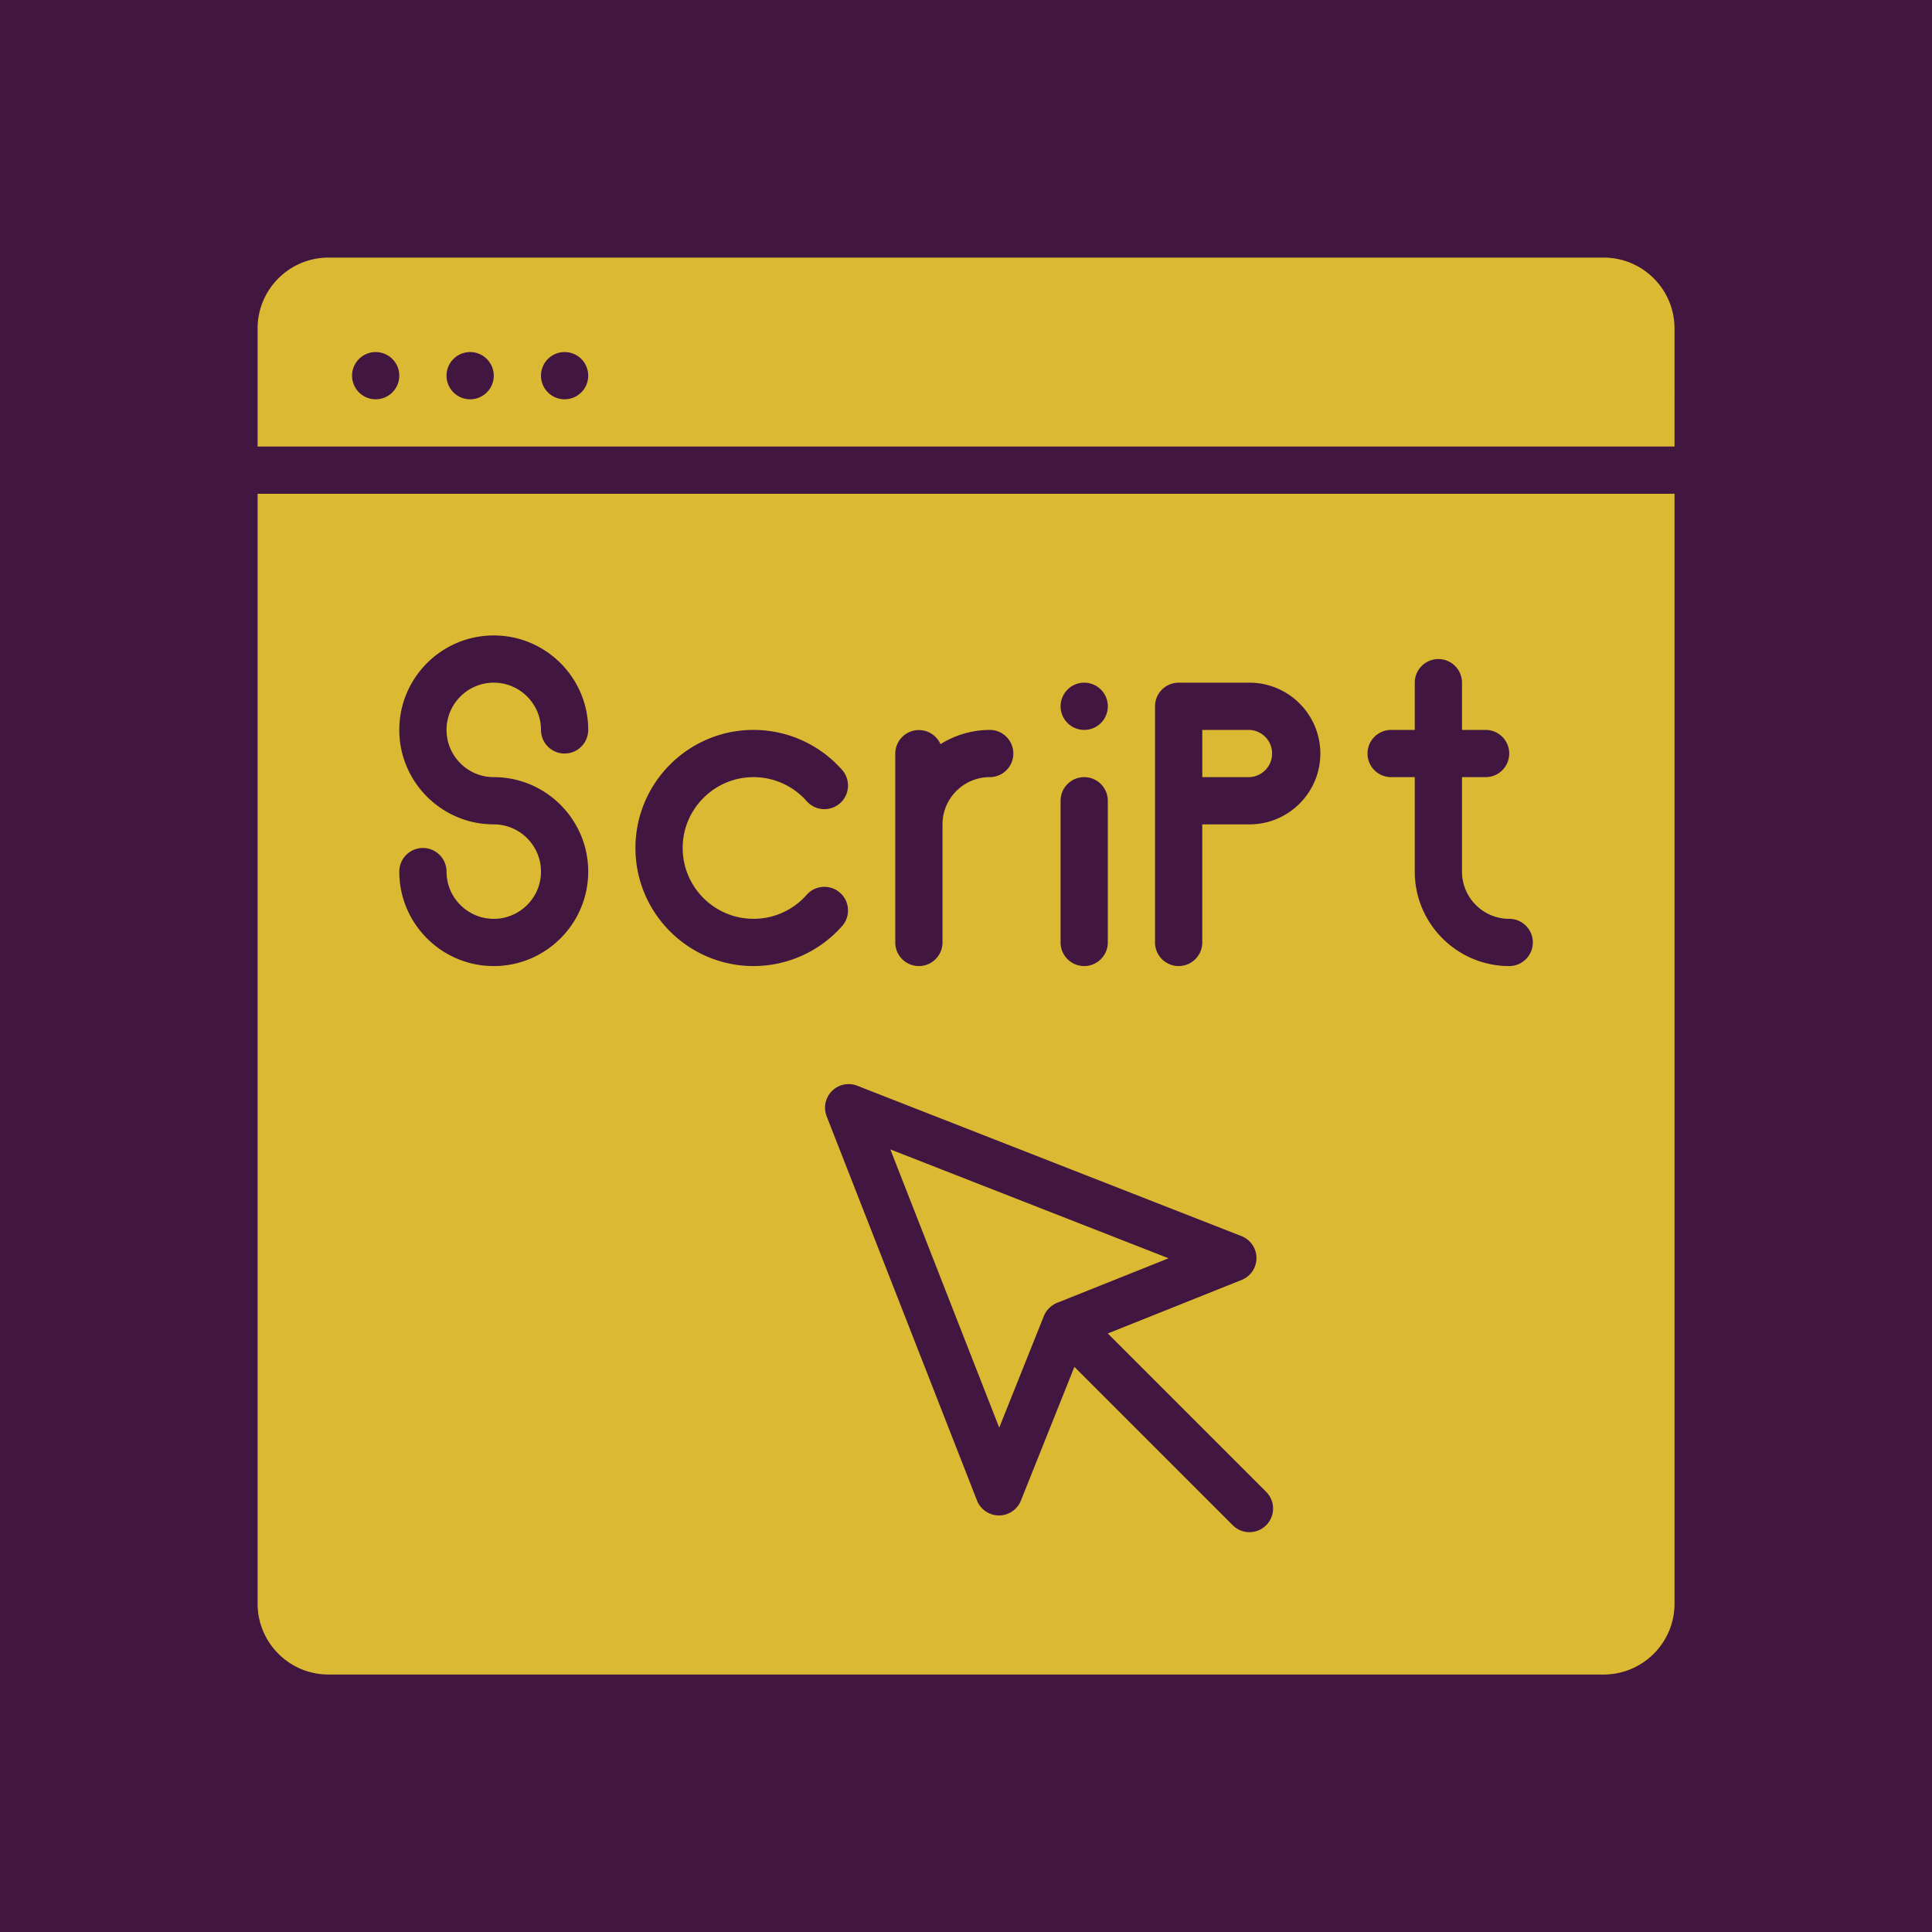 <svg data-v-fde0c5aa="" xmlns="http://www.w3.org/2000/svg" viewBox="0 0 300 300" class="icon"><!----><defs data-v-fde0c5aa=""><!----></defs><rect data-v-fde0c5aa="" fill="#411640" x="0" y="0" width="300px" height="300px" class="logo-background-square"></rect><!----><defs data-v-fde0c5aa=""><!----></defs><g data-v-fde0c5aa="" id="81a25035-1cf2-4db2-a8d4-2664b3472964" fill="#DCB933" stroke="none" transform="matrix(3.667,0,0,3.667,40,40)"><g><path d="M42.003 20h-2v2h2a1.001 1.001 0 0 0 0-2M5 4a1 1 0 1 1 0 2 1 1 0 0 1 0-2zm4 0a1 1 0 1 1 0 2 1 1 0 0 1 0-2zm4 0a1 1 0 1 1 0 2 1 1 0 0 1 0-2zm47 4V3c0-1.654-1.346-3-3-3H3C1.346 0 0 1.346 0 3v5h60z"></path><path d="M53 30c-2.206 0-4-1.794-4-4v-4h-1a1 1 0 1 1 0-2h1v-2a1 1 0 1 1 2 0v2h1a1 1 0 1 1 0 2h-1v4c0 1.103.897 2 2 2a1 1 0 1 1 0 2zm-10.997-6h-2.001v5a1 1 0 1 1-2 0V19a1 1 0 0 1 1-1h3.001a3.003 3.003 0 0 1 2.999 3c0 1.654-1.345 3-2.999 3zm.704 29.678a.997.997 0 0 1-1.414 0l-6.706-6.706-2.265 5.663a1 1 0 0 1-.928.629h-.004a1.002 1.002 0 0 1-.928-.636l-6.364-16.264a.999.999 0 0 1 1.296-1.296l16.263 6.365a.998.998 0 0 1 .008 1.86l-5.664 2.265 6.706 6.706a.999.999 0 0 1 0 1.414zM16 25c0-2.757 2.243-5 5-5a5 5 0 0 1 3.751 1.694 1 1 0 1 1-1.5 1.323A3.005 3.005 0 0 0 21 22c-1.654 0-3 1.346-3 3s1.346 3 3 3c.86 0 1.681-.37 2.251-1.017a1 1 0 1 1 1.499 1.325A5.007 5.007 0 0 1 21 30c-2.757 0-5-2.243-5-5zm-6-3c2.206 0 4 1.794 4 4s-1.794 4-4 4-4-1.794-4-4a1 1 0 1 1 2 0c0 1.103.897 2 2 2s2-.897 2-2-.897-2-2-2c-2.206 0-4-1.794-4-4s1.794-4 4-4 4 1.794 4 4a1 1 0 1 1-2 0c0-1.103-.897-2-2-2s-2 .897-2 2 .897 2 2 2zm17.002-1a1 1 0 0 1 1.915-.397A3.963 3.963 0 0 1 31.002 20a1 1 0 1 1 0 2c-1.103 0-2 .897-2 2v5a1 1 0 1 1-2 0v-8zm7 2a1 1 0 1 1 2 0v6a1 1 0 1 1-2 0v-6zm1.001-5a1 1 0 1 1 0 2 1 1 0 0 1 0-2zM0 10v47c0 1.654 1.346 3 3 3h54c1.654 0 3-1.346 3-3V10H0z"></path><path d="M33.294 44.82a1.006 1.006 0 0 1 .232-.343 1.007 1.007 0 0 1 .324-.214l4.724-1.889-11.78-4.61 4.61 11.782 1.89-4.725v-.002"></path></g></g><!----></svg>